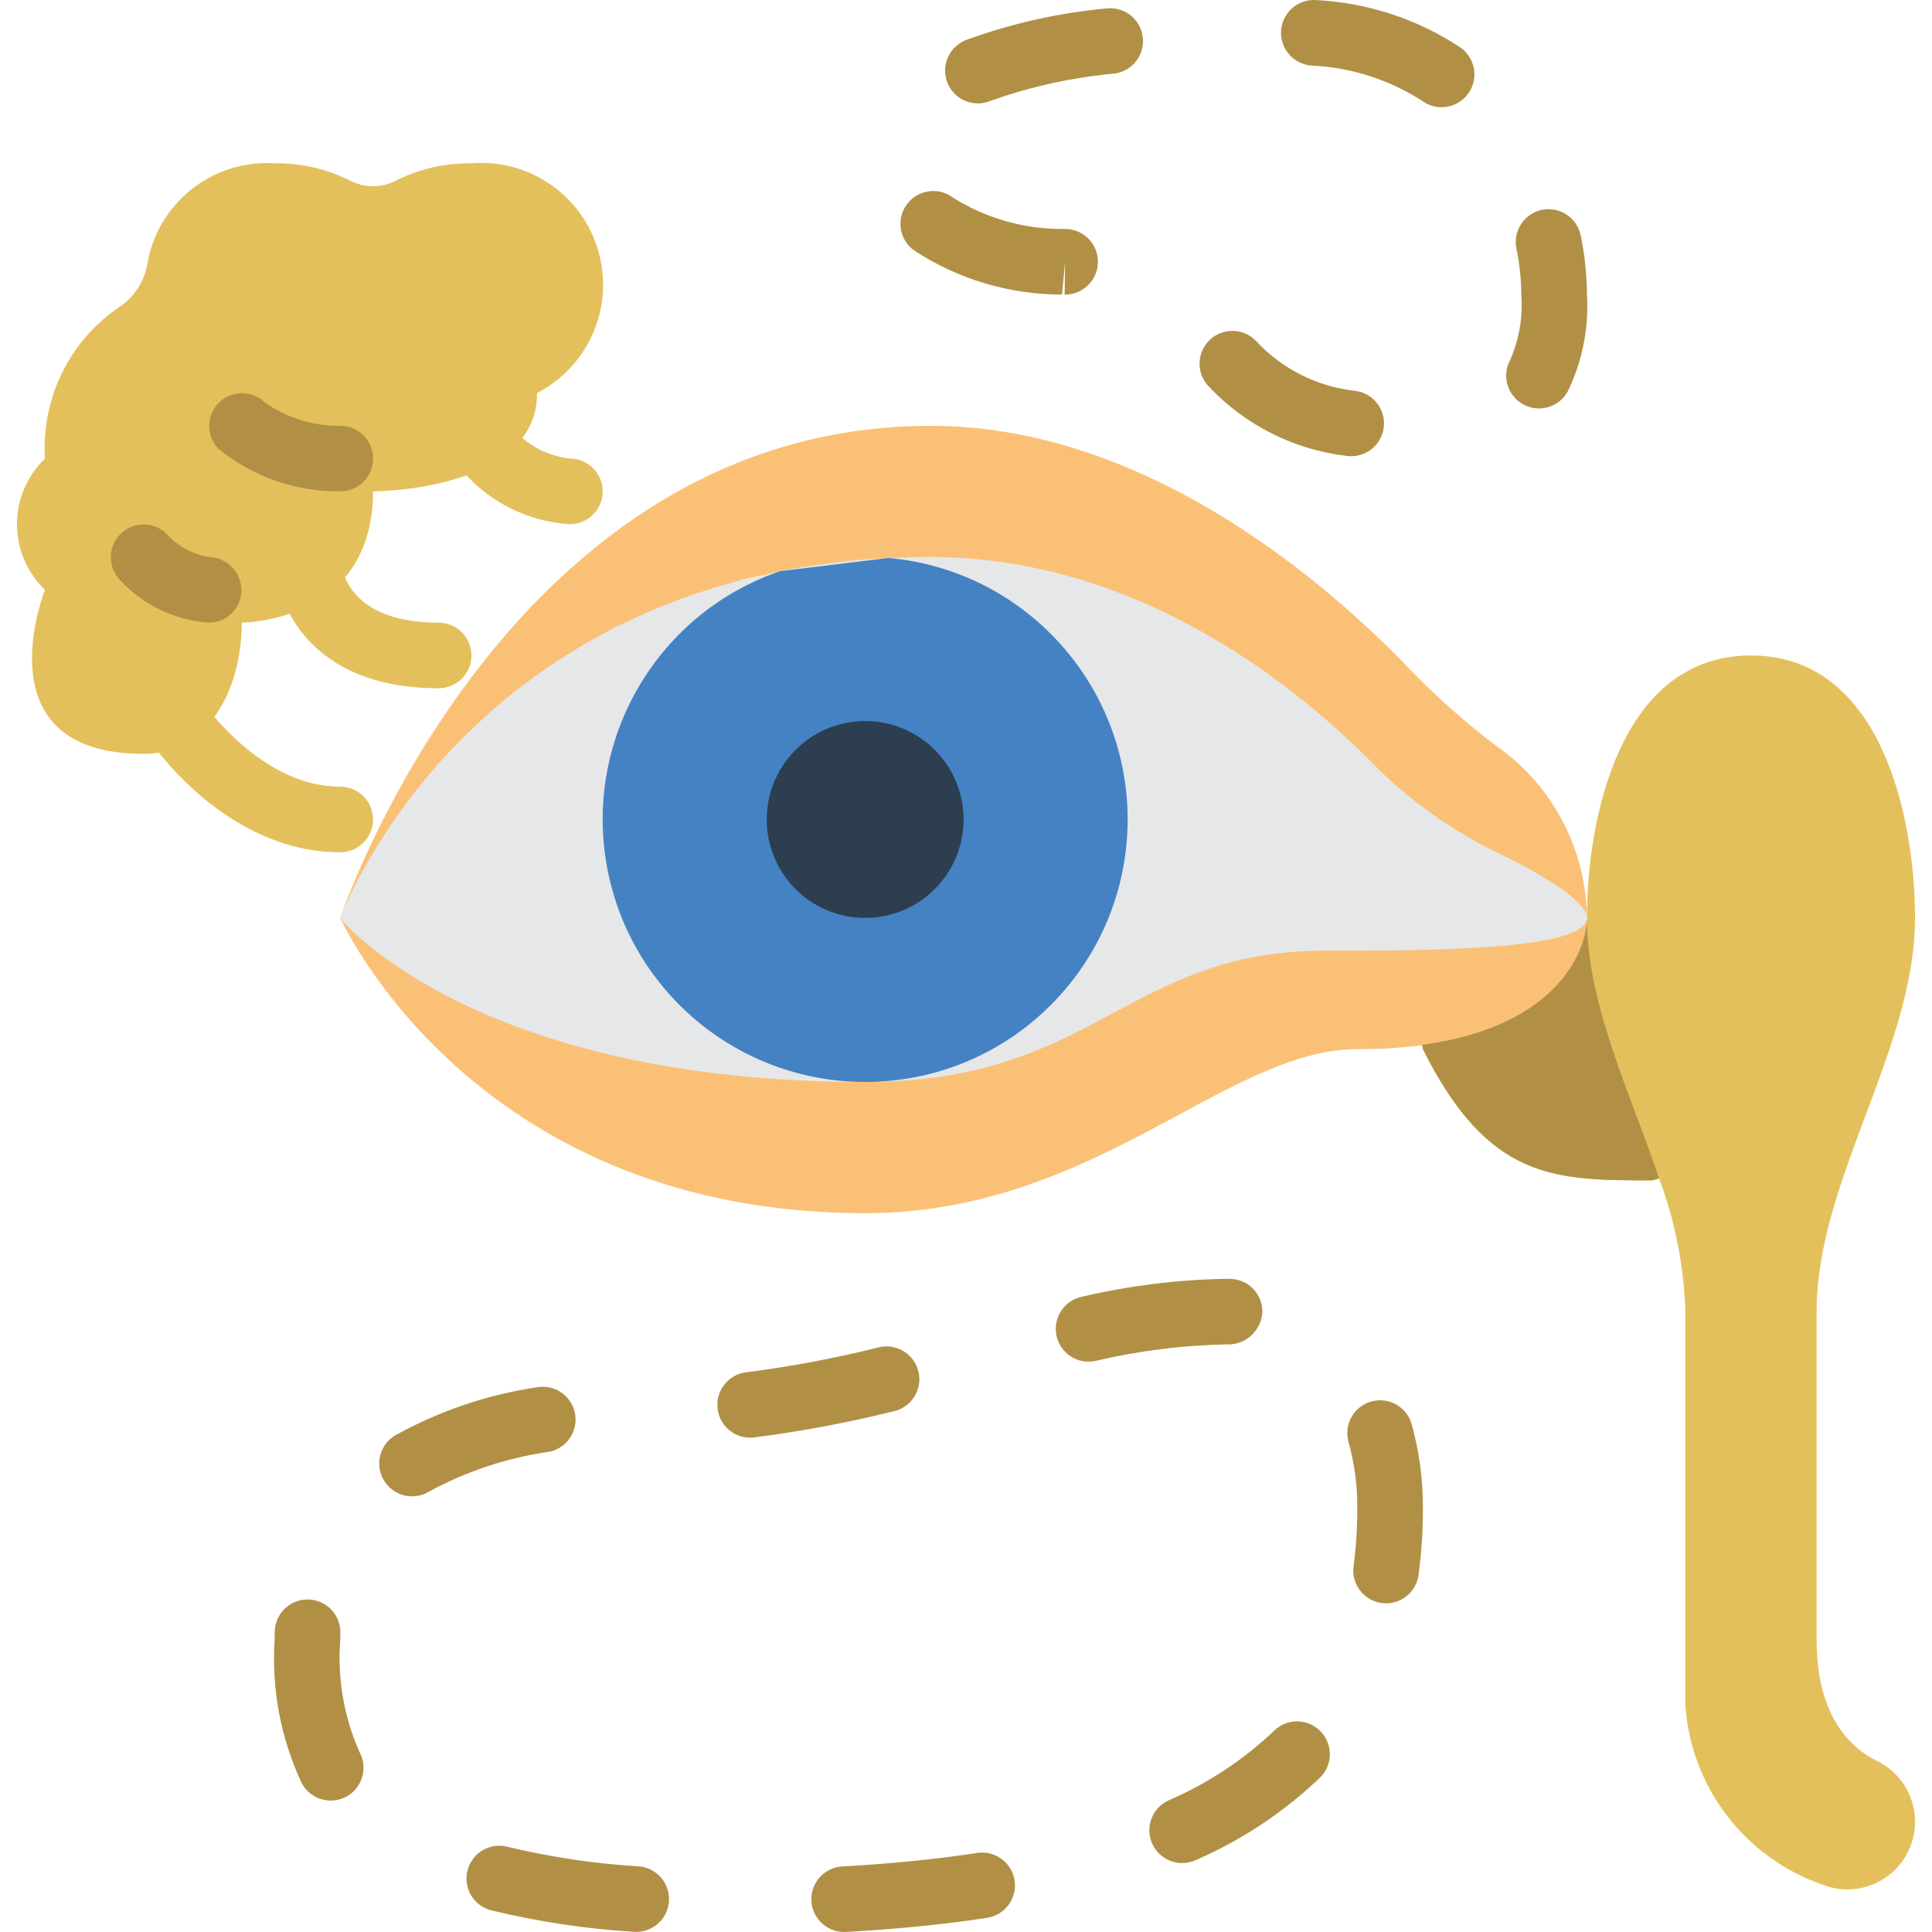 <?xml version="1.0" encoding="iso-8859-1"?>
<!-- Generator: Adobe Illustrator 19.0.0, SVG Export Plug-In . SVG Version: 6.00 Build 0)  -->
<svg version="1.1" id="Capa_1" xmlns="http://www.w3.org/2000/svg" xmlns:xlink="http://www.w3.org/1999/xlink" x="0px" y="0px"
	 viewBox="0 0 511.028 511.028" style="enable-background:new 0 0 511.028 511.028;" xml:space="preserve">
<g>
	<g>
		<path style="fill:#E4C05C;" d="M376.193,276.379v0.087l0.174,1.041c17.356,34.712,34.712,34.712,60.746,34.712l1.736-0.521
			c4.22,11.287,6.565,23.188,6.942,35.233v104.136c1.479,21.692,15.802,40.391,36.361,47.468c8.962,3.492,19.081-0.726,22.909-9.549
			s-0.005-19.095-8.677-23.253c-7.289-3.645-15.881-12.149-15.881-32.022v-86.78c0-34.712,26.034-69.424,26.034-104.136
			c0-26.034-8.678-69.424-43.39-69.424s-43.39,43.39-43.39,69.424v0.781L376.193,276.379z"/>
		<path style="fill:#E4C05C;" d="M150.74,138.659c-14.393-0.881-27.247-9.306-33.797-22.153c-2.156-4.28-0.435-9.498,3.845-11.655
			c4.28-2.157,9.498-0.435,11.655,3.845c3.621,6.985,10.48,11.71,18.297,12.606c4.793,0,8.678,3.885,8.678,8.678
			C159.418,134.774,155.532,138.659,150.74,138.659z"/>
		<path style="fill:#E4C05C;" d="M116.028,182.049c-34.322,0-43.39-22.708-43.39-34.712c-0.028-4.793,3.834-8.701,8.627-8.729
			c4.793-0.028,8.701,3.834,8.729,8.627c0.093,2.962,1.792,17.458,26.034,17.458c4.793,0,8.678,3.885,8.678,8.678
			C124.706,178.164,120.82,182.049,116.028,182.049z"/>
		<path style="fill:#E4C05C;" d="M89.994,225.439c-30.331,0-49.797-28.678-50.61-29.898c-2.664-3.984-1.594-9.374,2.39-12.038
			s9.374-1.594,12.038,2.39c0.148,0.22,15.225,22.191,36.182,22.191c4.793,0,8.678,3.885,8.678,8.678
			C98.672,221.554,94.787,225.439,89.994,225.439z"/>
	</g>
	<path style="fill:#FAC176;" d="M395.458,197.062c-8.877-6.765-17.178-14.254-24.819-22.389
		c-22.476-22.823-69.077-62.047-124.442-62.047c-105.784,0-150.476,114.376-155.683,128.694c0.127-0.298,0.272-0.587,0.434-0.868
		c-0.174,0.434-0.347,0.868-0.521,1.215v0.087c-0.067,0.156-0.155,0.301-0.26,0.434c0,0.087-0.087,0.174-0.087,0.26v0.087
		c-0.047,0.08-0.076,0.169-0.087,0.26v0.087l0.087,0.086c1.909,4.166,37.576,77.929,138.761,77.929
		c60.746,0,95.458-43.39,130.169-43.39c5.744,0.037,11.485-0.311,17.182-1.041v-0.087c35.667-4.86,43.129-24.645,43.563-32.803
		v-0.781C419.594,224.502,410.526,207.436,395.458,197.062z"/>
	<g>
		<path style="fill:#E6E7E8;" d="M419.757,242.795c0,8.678-43.39,8.678-69.424,8.678c-52.068,0-60.746,34.712-121.492,34.712
			c-100.838,0-136.591-40.613-138.761-43.216l-0.087-0.087v-0.087c0.011-0.092,0.04-0.18,0.087-0.26v-0.087
			c0-0.086,0.087-0.174,0.087-0.26c0.106-0.132,0.193-0.278,0.26-0.434v-0.087c0.174-0.347,0.347-0.781,0.521-1.215
			c0.292-0.594,0.552-1.202,0.781-1.822c0.607-1.302,1.302-2.777,2.169-4.513c4.748-9.106,10.356-17.736,16.748-25.774
			c1.909-2.343,3.905-4.773,6.075-7.203c1.822-1.996,3.818-4.079,5.814-6.075c2.69-2.69,5.641-5.38,8.765-8.157
			c6.852-5.859,14.198-11.114,21.955-15.707c1.629-1.038,3.309-1.994,5.033-2.864c1.822-1.041,3.732-2.083,5.727-3.037
			c1.648-0.781,3.297-1.562,5.033-2.343c0.677-0.354,1.373-0.672,2.083-0.955c2.343-1.041,4.773-1.996,7.289-2.951
			c2.603-1.041,5.38-1.996,8.244-2.864c2.517-0.868,5.033-1.562,7.637-2.256c0.434-0.174,0.868-0.26,1.388-0.434
			c2.083-0.521,4.252-1.041,6.508-1.475c5.324-1.251,10.712-2.207,16.141-2.864c5.38-0.781,10.934-1.302,16.748-1.562
			c3.558-0.174,7.29-0.26,11.108-0.26c55.279,0,97.54,34.799,117.5,55.192c1.649,1.649,3.298,3.211,5.033,4.773
			c1.388,1.302,2.864,2.43,4.339,3.645c1.562,1.302,3.298,2.517,4.946,3.732c1.601,1.264,3.282,2.424,5.033,3.471
			c4.161,2.76,8.511,5.225,13.017,7.376c0.087,0,0.174,0.086,0.26,0.086c1.302,0.694,2.69,1.388,4.079,2.083
			c1.475,0.781,3.037,1.562,4.426,2.343c1.909,1.128,3.818,2.256,5.554,3.384c3.217,1.765,6.073,4.12,8.418,6.942
			c0.233,0.298,0.436,0.618,0.607,0.955C419.638,241.778,419.756,242.283,419.757,242.795z"/>
		<path style="fill:#E6E7E8;" d="M90.254,241.927c0.086,0,0.086-0.086,0.174-0.174c-0.133,0.222-0.249,0.454-0.347,0.694
			C90.19,242.296,90.25,242.114,90.254,241.927z"/>
	</g>
	<path id="SVGCleanerId_0" style="fill:#E6E7E8;" d="M90.948,240.452c-0.174,0.434-0.347,0.868-0.521,1.215
		c-0.004-0.122,0.026-0.242,0.087-0.347C90.642,241.022,90.787,240.732,90.948,240.452z"/>
	<path style="fill:#4482C3;" d="M234.916,147.598h0.174c36.292,3.286,63.87,34.069,63.162,70.503
		c-0.708,36.434-29.46,66.123-65.853,67.997c-1.128,0.087-2.343,0.087-3.558,0.087c-33.946-0.002-62.913-24.55-68.483-58.036
		c-5.57-33.486,13.89-66.089,46.007-77.08"/>
	<circle style="fill:#2C3E50;" cx="228.841" cy="216.761" r="26.034"/>
	<path style="fill:#E4C05C;" d="M37.926,199.405c17.356,0,26.034-17.356,26.034-34.712c0,0,34.712,0,34.712-34.712
		c0,0,43.39,0,43.39-26.034c13.651-7.032,20.44-22.722,16.222-37.487s-18.272-24.5-33.578-23.259
		c-6.925-0.105-13.773,1.46-19.965,4.563c-3.802,1.987-8.335,1.987-12.137,0c-6.192-3.102-13.04-4.667-19.965-4.563
		c-16.614-1.065-31.282,10.754-33.775,27.214c-0.935,4.455-3.6,8.357-7.409,10.85c-13.123,8.964-20.556,24.177-19.562,40.038
		c-4.731,4.534-7.406,10.803-7.406,17.356c0,6.553,2.675,12.822,7.406,17.356C11.892,156.015-5.464,199.405,37.926,199.405z"/>
	<g>
		<path style="fill:#B19046;" d="M438.848,311.698l-1.736,0.521c-26.034,0-43.39,0-60.746-34.712l-0.174-1.041v-0.087
			c35.667-4.86,43.129-24.645,43.563-32.803C420.017,266.312,431.212,288.962,438.848,311.698z"/>
		<path style="fill:#B19046;" d="M223.282,511.028c-4.701-0.001-8.546-3.746-8.672-8.445c-0.126-4.699,3.512-8.645,8.206-8.898
			c12.767-0.699,24.767-1.898,35.661-3.564c3.064-0.469,6.146,0.732,8.084,3.151c1.938,2.419,2.439,5.688,1.314,8.576
			c-1.126,2.888-3.706,4.956-6.771,5.426c-11.449,1.754-24.013,3.013-37.339,3.742C223.604,511.024,223.443,511.028,223.282,511.028
			z M168.29,510.998c-0.203,0-0.411-0.009-0.619-0.021c-12.727-0.771-25.36-2.673-37.75-5.682
			c-4.643-1.184-7.447-5.908-6.263-10.551s5.908-7.447,10.551-6.263c11.385,2.746,22.991,4.481,34.682,5.182
			c4.663,0.326,8.229,4.287,8.067,8.958C176.797,507.293,172.964,510.996,168.29,510.998z M312.689,492.799
			c-4.09-0.001-7.625-2.857-8.485-6.856c-0.86-3.999,1.189-8.056,4.917-9.737c10.31-4.45,19.753-10.686,27.894-18.419
			c3.422-3.34,8.901-3.283,12.252,0.129c3.351,3.412,3.31,8.891-0.091,12.253c-9.6,9.173-20.748,16.574-32.928,21.86
			C315.13,492.535,313.917,492.798,312.689,492.799z M87.481,476.265c-3.211,0.004-6.162-1.767-7.67-4.602
			c-5.551-11.844-8.019-24.9-7.174-37.953l0.038-2.195c0.084-3.112,1.829-5.94,4.572-7.412c2.743-1.472,6.065-1.361,8.704,0.289
			c2.64,1.651,4.193,4.589,4.07,7.699l-0.029,1.678c-0.787,10.187,0.979,20.41,5.14,29.741c1.43,2.688,1.347,5.93-0.22,8.541
			C93.347,474.663,90.526,476.262,87.481,476.265z M366.634,424.092c-2.508,0.002-4.894-1.081-6.544-2.969
			c-1.65-1.888-2.404-4.398-2.066-6.883c0.672-5.052,1.002-10.145,0.987-15.242c0.057-5.943-0.724-11.864-2.318-17.589
			c-1.286-4.587,1.365-9.353,5.94-10.679c4.575-1.326,9.364,1.284,10.729,5.848c2.049,7.295,3.06,14.842,3.004,22.42
			c0.014,5.882-0.37,11.759-1.148,17.589C374.633,420.882,370.968,424.086,366.634,424.092L366.634,424.092z M108.994,395.786
			c-3.925,0.005-7.365-2.626-8.388-6.416c-1.023-3.79,0.625-7.795,4.02-9.766c11.642-6.428,24.341-10.72,37.496-12.674
			c3.056-0.516,6.156,0.637,8.131,3.026c1.975,2.389,2.526,5.65,1.445,8.555c-1.081,2.905-3.63,5.013-6.686,5.529
			c-11.099,1.615-21.822,5.195-31.665,10.572C112.024,395.382,110.523,395.787,108.994,395.786z M198.409,380.274
			c-4.588-0.007-8.378-3.585-8.648-8.166c-0.27-4.58,3.072-8.579,7.627-9.127c11.814-1.518,23.531-3.722,35.089-6.602
			c3.016-0.721,6.186,0.222,8.318,2.474s2.901,5.469,2.017,8.441c-0.884,2.972-3.286,5.246-6.301,5.967
			c-12.206,3.034-24.579,5.355-37.055,6.949C199.109,380.252,198.759,380.274,198.409,380.274z M287.93,360.168
			c-4.436-0.005-8.154-3.354-8.62-7.765c-0.466-4.411,2.469-8.464,6.806-9.396c12.523-2.935,25.322-4.528,38.182-4.754l1.059,0.009
			c4.793,0.066,8.625,4.004,8.559,8.797c-0.274,4.7-4.091,8.414-8.797,8.559l-0.822-0.009c-11.634,0.233-23.212,1.696-34.538,4.364
			C289.159,360.102,288.546,360.167,287.93,360.168z"/>
		<path style="fill:#B19046;" d="M357.413,120.672c-0.381-0.001-0.762-0.025-1.14-0.072c-13.928-1.607-26.84-8.082-36.458-18.284
			c-3.379-3.398-3.364-8.892,0.034-12.271c3.398-3.379,8.892-3.364,12.271,0.034c6.902,7.486,16.284,12.214,26.407,13.309
			c4.533,0.593,7.828,4.601,7.534,9.164C365.768,117.114,361.986,120.666,357.413,120.672L357.413,120.672z M407.07,108.032
			c-3.077-0.001-5.923-1.632-7.48-4.286c-1.557-2.654-1.592-5.934-0.092-8.621c2.342-5.419,3.338-11.324,2.903-17.212
			c-0.027-4.068-0.458-8.123-1.284-12.106c-0.643-3.047,0.396-6.204,2.721-8.274c2.326-2.07,5.582-2.736,8.534-1.744
			s5.145,3.489,5.749,6.543c1.066,5.125,1.614,10.345,1.636,15.58c0.545,8.854-1.212,17.697-5.102,25.669
			C413.122,106.334,410.219,108.037,407.07,108.032z M281.731,77.918h-0.14l0.136-8.678l-0.818,8.674
			c-13.92,0.007-27.538-4.062-39.174-11.703c-3.871-2.827-4.717-8.256-1.89-12.127c2.827-3.871,8.256-4.717,12.127-1.89
			c8.653,5.485,18.692,8.386,28.936,8.364l0.953,0.004c4.766,0.074,8.58,3.977,8.544,8.743
			C290.37,74.071,286.497,77.916,281.731,77.918z M381.307,28.354c-1.726,0.002-3.414-0.515-4.843-1.483
			c-8.809-5.754-18.998-9.045-29.508-9.53c-3.096-0.202-5.849-2.041-7.221-4.824c-1.372-2.783-1.154-6.087,0.572-8.665
			s4.697-4.04,7.793-3.832C361.675,0.697,374.82,5,386.168,12.482c3.165,2.134,4.563,6.086,3.446,9.736
			S385.125,28.358,381.307,28.354L381.307,28.354z M258.663,27.354c-4.162,0-7.738-2.954-8.524-7.041
			c-0.786-4.087,1.439-8.157,5.304-9.701c11.987-4.387,24.493-7.203,37.203-8.377c3.079-0.36,6.117,0.949,7.968,3.436
			c1.852,2.486,2.236,5.772,1.009,8.619c-1.227,2.847-3.88,4.822-6.96,5.183c-11.192,1.027-22.208,3.466-32.788,7.258
			C260.855,27.143,259.764,27.354,258.663,27.354z"/>
		<path style="fill:#B19046;" d="M89.994,129.981c-11.703,0.123-23.081-3.846-32.169-11.221c-3.336-3.397-3.312-8.848,0.055-12.215
			c3.367-3.367,8.818-3.392,12.215-0.055c5.838,4.074,12.805,6.219,19.924,6.135c4.793,0.007,8.672,3.898,8.665,8.691
			C98.677,126.109,94.787,129.988,89.994,129.981z"/>
		<path style="fill:#B19046;" d="M55.282,164.693c-8.975-0.605-17.38-4.62-23.491-11.221c-3.336-3.397-3.312-8.848,0.055-12.215
			c3.367-3.367,8.818-3.392,12.215-0.055c2.973,3.319,7.015,5.492,11.424,6.14c4.726,0.227,8.421,4.159,8.356,8.89
			C63.776,160.916,59.966,164.682,55.282,164.693z"/>
	</g>
	<path style="fill:#E6E7E8;" d="M90.254,241.927c0.086-0.086,0.086-0.174,0.174-0.26v0.087c-0.133,0.222-0.249,0.454-0.347,0.694
		C90.19,242.296,90.25,242.114,90.254,241.927z"/>
	<g>
		<path id="SVGCleanerId_0_1_" style="fill:#E6E7E8;" d="M90.948,240.452c-0.174,0.434-0.347,0.868-0.521,1.215
			c-0.004-0.122,0.026-0.242,0.087-0.347C90.642,241.022,90.787,240.732,90.948,240.452z"/>
	</g>
</g>
<g>
</g>
<g>
</g>
<g>
</g>
<g>
</g>
<g>
</g>
<g>
</g>
<g>
</g>
<g>
</g>
<g>
</g>
<g>
</g>
<g>
</g>
<g>
</g>
<g>
</g>
<g>
</g>
<g>
</g>
</svg>
